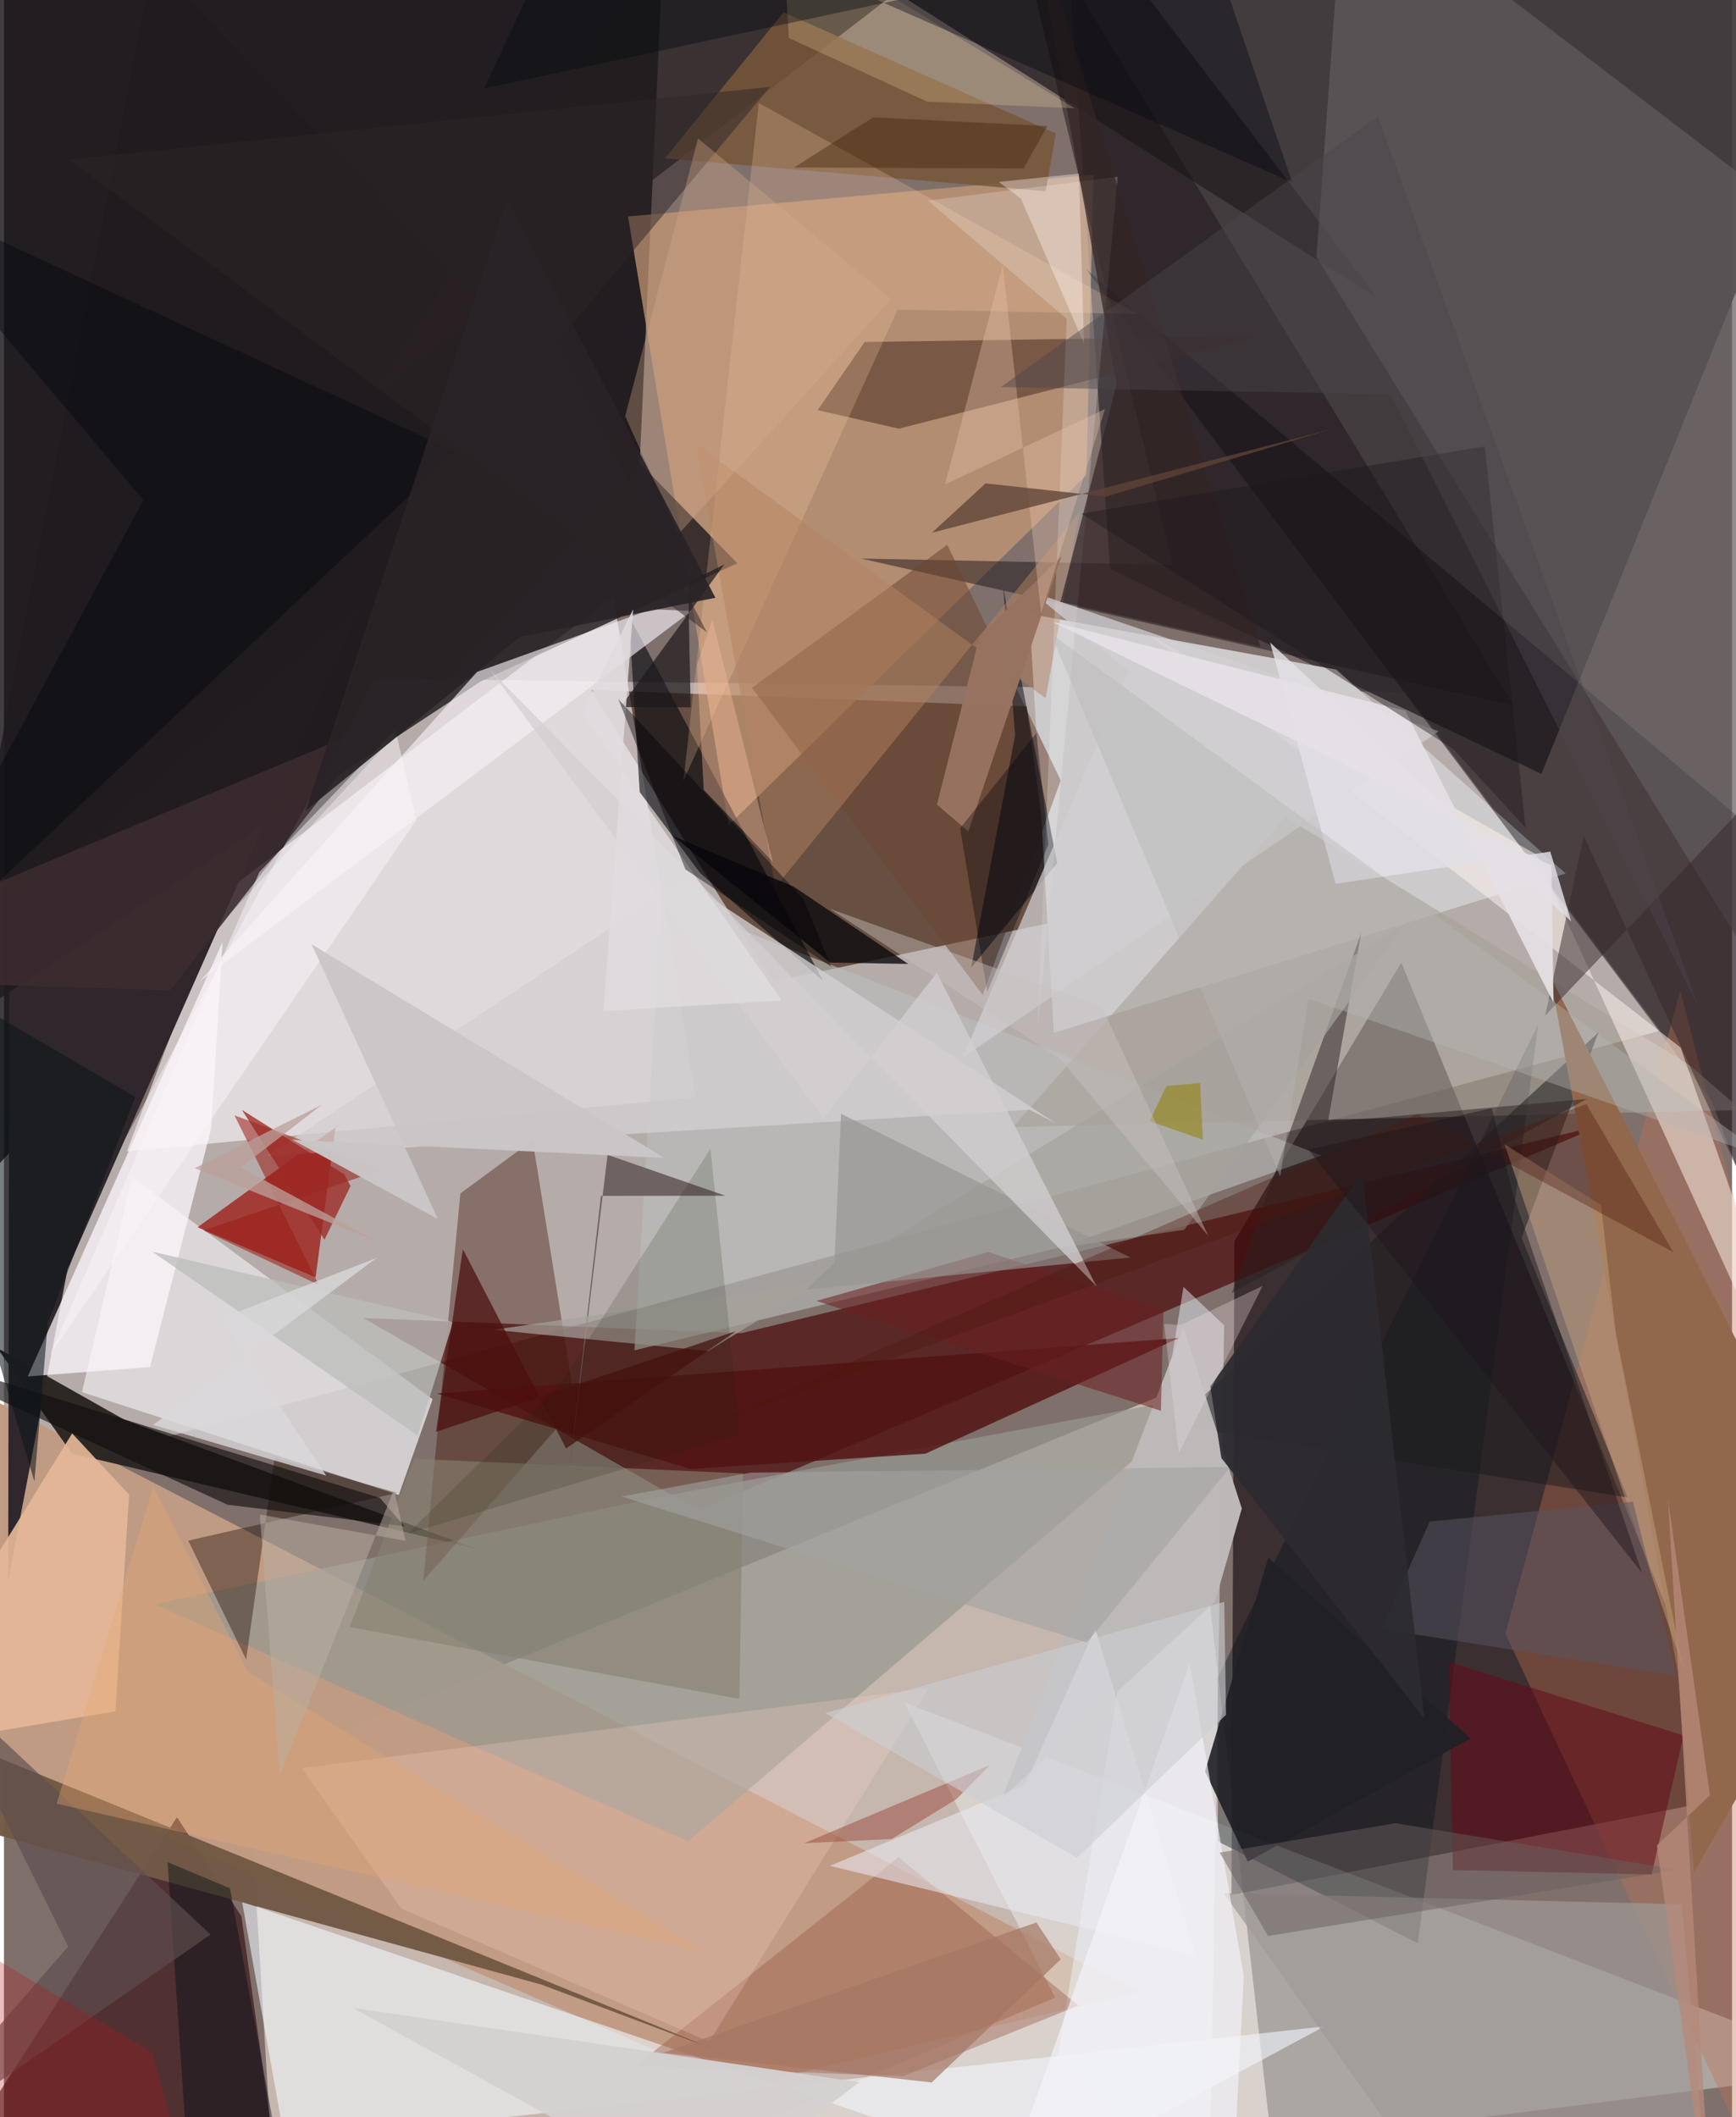 <svg xmlns="http://www.w3.org/2000/svg" width="228" height="278" viewBox="0 0 836 1024"><path fill="#7f706c" d="M0 0h836v1024H0z"/><path fill="#07040a" fill-opacity=".769" d="M-38.24-49.504L-62 627.522l369.396-400.048L320.628-62z"/><path fill="#fffdfe" fill-opacity=".424" d="M179.47 328.165l498.577 6.555 123.2 163.765L-36.672 726.37z"/><path fill="#ffeee3" fill-opacity=".549" d="M118.217 855.628l453.117-185.343 46.589 407.139-485.75 8.576z"/><path fill="#0c0008" fill-opacity=".584" d="M841.747 868.274l-165.76-402.675-80.7 134.67-1.475 316.32z"/><path fill="#3f383c" fill-opacity=".929" d="M898-7.513L743.794 374.324l-208.683-99.13L516.216-.975z"/><path fill="#5a3f2f" fill-opacity=".851" d="M371.827 474.774L283.979 333.71l210.762 7.933 14.063 104.153z"/><path fill="#480102" fill-opacity=".643" d="M173.746 637.459l182.982 7.357 416.37-100.705-437.036 186.472z"/><path fill="#fdf9fe" fill-opacity=".592" d="M59.417 556.926l47.37-125.182 188.045-143.21 39.736 242.219z"/><path fill="#c09b84" fill-opacity=".992" d="M355.79 1009.38l193.03-45.965-562.536-290.77L-62 827.122z"/><path fill="#f9ffff" fill-opacity=".376" d="M508.556 966.193l-73.046-142.8L898 1001.022l-673.517 84.819z"/><path fill="#2f272b" d="M2.66 438.26l-.624 326.33 28.736-150.8 142.14-321.572z"/><path fill="#cdcacc" fill-opacity=".992" d="M755.494 422.468l-111.017-98.621-148.388-26.932 11.854 202.643z"/><path fill="#c49774" fill-opacity=".733" d="M523.688 229.728L350.581 399.135 301.92 104.707 527.043 84.54z"/><path fill="#e1dfe0" fill-opacity=".847" d="M37.737 673.304l24.339-103.98 145.297 107.443L191 723.09z"/><path fill="#300207" fill-opacity=".576" d="M114.863 926.817l-31.148-47.928L-50.094 1086h187.481z"/><path fill="#060009" fill-opacity=".427" d="M826.15 532.61L523.677 130.37 898 444.542v277.915z"/><path fill="#201a1e" fill-opacity=".808" d="M354.746 272.419L71.996-17.555-28.8 500.547l259.53-171.013z"/><path fill="#2b2623" fill-opacity=".98" d="M228.452 749.092L58.21 686.645-3.278 651.96l36.15 51.059z"/><path fill="#9a1610" fill-opacity=".745" d="M160.362 545.221l6.634-4.68-73.33 53.038 57.104 24.266z"/><path fill="#231d1e" fill-opacity=".737" d="M339.782-62l-161.13 253.27L507.212-62 664.42 144.231z"/><path fill="#969791" fill-opacity=".706" d="M72.72 775.912L330.914 890.58l252.847-216.313-268.34 50.023z"/><path fill="#615b5f" fill-opacity=".702" d="M634.952 124.29L648.544-62 877.33 112.878 847.55 468.31z"/><path fill="#3e1000" fill-opacity=".384" d="M220.802 577.226l34.954-25.747 20.795 128.813-73.72 84.367z"/><path fill="#f2f7fe" fill-opacity=".596" d="M135.892 1035.916l502.877-55.832-134.736 72.49-388.826-132.695z"/><path fill="#babdbb" fill-opacity=".624" d="M637.265 558.863l-125.448 44.193-206.797 50.045 13.242-218.272z"/><path fill="#be724e" fill-opacity=".373" d="M810.96 479.261l84.191 326.788-41.762 255.35-127.031-271.3z"/><path fill="#06141c" fill-opacity=".4" d="M587.284 890.617l-.197-79.099 155.12-316.06-58.22 444.42z"/><path fill="#a5a196" fill-opacity=".58" d="M619.941 395.189L488.18 545.074l352.306-8.213-24.882-21.549z"/><path fill="#02080e" fill-opacity=".596" d="M336.76 422.205l59.569 52.335-94.016-176.683 5.253 85.24z"/><path fill="#fcf7fc" fill-opacity=".737" d="M11.47 665.744l59.18-4.573 29.587-115.29 5.5-90.245z"/><path fill="#edf7ff" fill-opacity=".463" d="M582.968 1073.41l7.332-432.395-19.675-18.62-61.176 374.867z"/><path fill="#725a45" fill-opacity=".973" d="M-62 825.954v45.366l322.06 88.571 86.395 32.472z"/><path fill="#492e22" fill-opacity=".541" d="M432.914 207.344l-39.271-8.981 22.75-32.962 191.927-2.874z"/><path fill="#521313" fill-opacity=".831" d="M209.424 673.983l122.747 36.523 113.685-7.44 122.525-55.903z"/><path fill="#1c1317" fill-opacity=".494" d="M730.3 341.294l-315.722-71.155 150.8 3.065L484.33-62z"/><path fill="#fef1ea" fill-opacity=".525" d="M811.163 506.715L898 755.453 741.386 413.344 553.864 306.867z"/><path fill="#d3d0d2" fill-opacity=".78" d="M328.49 425.482L127.421 559.065l368.638-22.346 12.971 6.677z"/><path fill="#985848" fill-opacity=".408" d="M434.933 1004.201l-129.565-4.887 127.466-101.029 86.909 71.74z"/><path fill="#f6f0f5" fill-opacity=".643" d="M332.56 295.537L94.577 474.803 228.86 324.989l84.49-30.36z"/><path fill="#6d4731" fill-opacity=".553" d="M473.512 481.254L361.876 332.678l94.472-69.173 54.896 113.955z"/><path fill="#1c1b1e" fill-opacity=".522" d="M565.033 689.23l206.313-189.846-37.17 99.33 51.3 125.545z"/><path fill="#77573a" fill-opacity=".855" d="M508.874 64.569L377.19 5.973l-57.397 70.602L503.942 92.49z"/><path fill="#ffdacc" fill-opacity=".227" d="M192.26 923.115l-48.247-67.917 303.49-38.78L341.17 987.505z"/><path fill="#9a1a13" fill-opacity=".541" d="M182.583 565.794L96.53 595.138l55.757 26.315-40.767-81.994z"/><path fill="#000610" fill-opacity=".502" d="M467.907 468.034l21.278-112.521-5.792-71.28 26.134 133.25z"/><path fill="#e4b897" fill-opacity=".918" d="M-62 847.24l94.989-153.946 27.535 29.567-6.585 104.83z"/><path fill="#ffd2a4" fill-opacity=".231" d="M432.325 149.77l116.19 2.05L365.17 49.81l-36.428 327.75z"/><path fill="#650a18" fill-opacity=".537" d="M701.017 904.457l-2.172-100.732 113.704 35.644-15.457 67.23z"/><path fill="#bcb9b8" fill-opacity=".996" d="M570.546 641.96l28.3 87.64-12.951 44.989-102.977 95.075z"/><path fill="#91684c" d="M898 765.343L748.083 472.241l61.8 337.245 7.67 96.155z"/><path fill="#6e6362" fill-opacity=".996" d="M292.003 558.567l57.072 19.775-60.256.065-17.953 155.51z"/><path fill="#200c00" fill-opacity=".396" d="M89.15 745.15l100.982-23.075-59.204-17.078-13.76 97.649z"/><path fill="#b38160" fill-opacity=".502" d="M503.932 337.684l16.449-89.995L373.108 429.24l-38.314-214.52z"/><path fill="#0d0c0f" fill-opacity=".808" d="M323.655 404.366l76.096 61.192 37.697.654-55.296-37.319z"/><path fill="#f9fafd" fill-opacity=".22" d="M514.13 154.217l-14.118 344.236L538.84 85.512 446.98 97.01z"/><path fill="#9f9a97" fill-opacity=".702" d="M699.247 1069.6L590.03 915.59l221.623 5.451L826.607 1086z"/><path fill="#ebebf4" fill-opacity=".549" d="M493.961 863.23l-94.432 39.196 176.992 43.229L527.9 787.72z"/><path fill="#2b2222" fill-opacity=".494" d="M640.47 542.78l16.145-91.592-62.655 174.266 171.84-93.942z"/><path fill="#35272c" fill-opacity=".498" d="M745.638 491.137l18.586-86.976 95.094 206.446-11.703-226.81z"/><path fill="#bcbdb9" fill-opacity=".761" d="M200.141 694.375L71.75 605.382l145.62 34.007 5.01-16.282z"/><path fill="#1f1f26" fill-opacity=".902" d="M581.052 856.769l20.65 43.69 107.768-59.662-97.868-87.398z"/><path fill="#1e191c" fill-opacity=".71" d="M330.972 281.799l1.251 60.287-34.032-.08 50.337-69.057z"/><path fill="#d2d0d3" fill-opacity=".725" d="M463.792 511.571l80.265-187-46.614-38.202 196.72 67.274z"/><path fill="#c6a27e" fill-opacity=".471" d="M812.546 807.446L725.91 553.414l46.657 29.366 7.241 62.318z"/><path fill="#878071" fill-opacity=".608" d="M167.208 786.946l188.568 34.749 1.775-109.027-159.034-7.1z"/><path fill="#a5a39b" fill-opacity=".702" d="M236.765 643.178l103.833 10.254L677.646 447.12 571.003 594.815z"/><path fill="#342525" fill-opacity=".714" d="M607.874 312.904l-111.57-359.42 41.978 232.26L511.1 291.108z"/><path fill="#585563" fill-opacity=".51" d="M809.014 810.49L666.53 787.934l23.22-52.019 98.326-9.567z"/><path fill="#692021" fill-opacity=".541" d="M476.244 605.54l84.664 28.112-1.2 48.686-166.655-53.11z"/><path fill="#3c2c30" fill-opacity=".859" d="M80.398 479.05l101.148-129.291-196.916 82.316-7.822 43.689z"/><path fill="#010e16" fill-opacity=".435" d="M79.159 900.648L91.612 1086h49.528l-31.784-172.703z"/><path fill="#e3e0e6" fill-opacity=".816" d="M758.186 445.649L612.545 310.774l31.7 116.706 103.837-15.588z"/><path fill="#fcdea2" fill-opacity=".235" d="M379.684 18.356l-2.81-52.17 141.045 86.18-71.294-3.211z"/><path fill="#4b0e0e" fill-opacity=".722" d="M222.008 604.216l-12.968 88.312 145.186-48.739-82.286 56.797z"/><path fill="#994937" fill-opacity=".486" d="M477.002 853.683l-16.182 16.468-31.385 19.292-42.299 2.046z"/><path fill="#0f0d0e" fill-opacity=".616" d="M181.924 724.503L-62 649.54l170.22 78.26 85.475 10.424z"/><path fill="#04090f" fill-opacity=".431" d="M218.759 218.564L-62 482.27 67.446 241.847-62 88.452z"/><path fill="#977260" fill-opacity=".98" d="M511.58 269.174l-39.612 38.543-20.618 81.451 15.182 12.97z"/><path fill="#050910" fill-opacity=".392" d="M281.433-62L232.308 42.777 582.26-32.12l40.99 120.353z"/><path fill="#f3f2f9" fill-opacity=".663" d="M593.662 1075.534l-106.243-27.067 86.244-244.274L599.79 955.81z"/><path fill="#5d4e4e" fill-opacity=".659" d="M31.055 941.472L-33.704 810.62 99.938 935.661-62 1048.323z"/><path fill="#fbf5f8" fill-opacity=".486" d="M199.463 396.698L22.472 655l101.073-233.204 65.816-68.979z"/><path fill="#2f2629" fill-opacity=".498" d="M267.29 165.823L370.622 42.018 31.615 77.184l308.447 228.629z"/><path fill="#d7ac8a" fill-opacity=".337" d="M429.127 144.65L326.178 258.549l-25.653-57.254 35.268-134.342z"/><path fill="#979592" fill-opacity=".659" d="M544.918 608.209l-156.94 15.593 13.79-13.079 3.21-72.01z"/><path fill="#d3cfd2" fill-opacity=".753" d="M396.499 540.802L235.326 324.25l293.147 297.806-77.185-151.594z"/><path fill="#4e180e" fill-opacity=".353" d="M807.662 605.694l-42.134-71.724L327.36 694.754l356.42-155.888z"/><path fill="#695d5e" fill-opacity=".482" d="M673.266 881.826l-85.159 14.211 23.38 40.31 198.346-32.027z"/><path fill="#1d200c" fill-opacity=".157" d="M356.202 693.57l-14.437-137.934-72.979 114.14-73.559 72.054z"/><path fill="#cbc7c8" fill-opacity=".965" d="M209.915 589.61l-61.088-132.918 170.657 103.374-179.776-8.748z"/><path fill="#eac5ad" fill-opacity=".341" d="M483.212 128.336L455.25 234.338l77.381-36.48-30.88 98.871z"/><path fill="#fff8f3" fill-opacity=".369" d="M481.236 87.983l38.788-4.034 2.488 82.13-30.509-69.974z"/><path fill="#5e4337" fill-opacity=".776" d="M641.619 207.731l-192.717 49.942 25.974-23.863 58.387 6.348z"/><path fill="#9c2a25" fill-opacity=".78" d="M164.604 567.957l3.067 5.658-12.601 26.005-39.918-62.775z"/><path fill="#0c141b" fill-opacity=".549" d="M63.508 530.536L-62 457.173l76.74 259.34 6.472-76.842z"/><path fill="#ccced3" fill-opacity=".608" d="M519.04 898.58l-121.733-70.074 193.051-53.742.844 54.64z"/><path fill="#e5e0e5" fill-opacity=".929" d="M749.64 485.015l-1.037-66.367-241.378-117.87 170.704 43z"/><path fill="#f4bc9a" fill-opacity=".396" d="M338.534 382.018l33.401 34.809-29.232-117.262-7.453 22.139z"/><path fill="#d4d1d1" fill-opacity=".965" d="M377.7 1086L168.671 971.125l245.145 35.977-92.979 70.17z"/><path fill="#e6a66f" fill-opacity=".361" d="M25.492 872.386L72.226 719.24l45.766 89.435 220.122 135.129z"/><path fill="#a57765" fill-opacity=".698" d="M511.254 947.666l-62.447 59.547-129.851-14.373 180.517-63.03z"/><path fill="#1d181e" fill-opacity=".427" d="M716.382 215.907l-195.221 32.487 180.02 113.882 34.93 38.126z"/><path fill="#a3a4a1" fill-opacity=".576" d="M298.808 723.798l62.52-11.553 232.022-2.73-69.445 84.983z"/><path fill="#b6b5b4" fill-opacity=".392" d="M631.058 483.007l-13.648 86.004-111.117-262.715 347.076 254.007z"/><path fill="#bbaea2" fill-opacity=".51" d="M188.694 720.454l-55.264 138.51-9.644-126.456 70.465 12.727z"/><path fill="#dad9db" fill-opacity=".78" d="M155.923 713.71l-83.766-24.526 108.18-80.797-75.137 29.238z"/><path fill="#918000" fill-opacity=".529" d="M579.994 551.22l-1.32-27.408-16.302 1.447-8.156 17.008z"/><path fill="#4c454b" fill-opacity=".443" d="M482.232 187.235L664.702 56.26l155 430.565-148.876-296.139z"/><path fill="#2c2b2f" fill-opacity=".933" d="M657.024 567.17l-73.407 103.4 5.332 34.612 98.266 126.168z"/><path fill="#292326" fill-opacity=".918" d="M344.163 289.114l-94.68 19.01-103.493 83.992 97.499-295.778z"/><path fill="#dfdbde" fill-opacity=".851" d="M376.219 483.86L279.767 344.8l24.632-50.153-14.353 194.337z"/><path fill="#b51217" fill-opacity=".278" d="M-7.936 945.157L71.74 992.75l25.488 92.684L-62 1062.638z"/><path fill="#3b1c00" fill-opacity=".369" d="M420.443 56.768l-38.227 24.245 111.012.433 11.567-20.461z"/><path fill="#1f151c" fill-opacity=".475" d="M730.149 577.86l-10.358-41.852-88.683 20 161.395 204.91z"/><path fill="#f0dee4" fill-opacity=".306" d="M568.354 702.864l40.536-80.91-39.585 18.908-7.982-.566z"/><path fill="#000205" fill-opacity=".416" d="M386.854 435.018l13.428 32.62-70.606-47.145-32.454-82.358z"/><path fill="#000009" fill-opacity=".337" d="M475.72 479.787l-13.167-79.192 36.919-46.027 5.764 53.983z"/><path fill="#b58a79" fill-opacity=".765" d="M825.293 868.335l-25.645 24.217L826.684 1086l-21.655-360.843z"/><path fill="#bba09a" fill-opacity=".757" d="M181.532 600.916l-89.186-35.923 61.525-30.705-39.301 30.413z"/><path fill="#c9c1bf" fill-opacity=".424" d="M511.045 512.14l71.593 85.66-51.663-111.171-131.527-47.12z"/></svg>